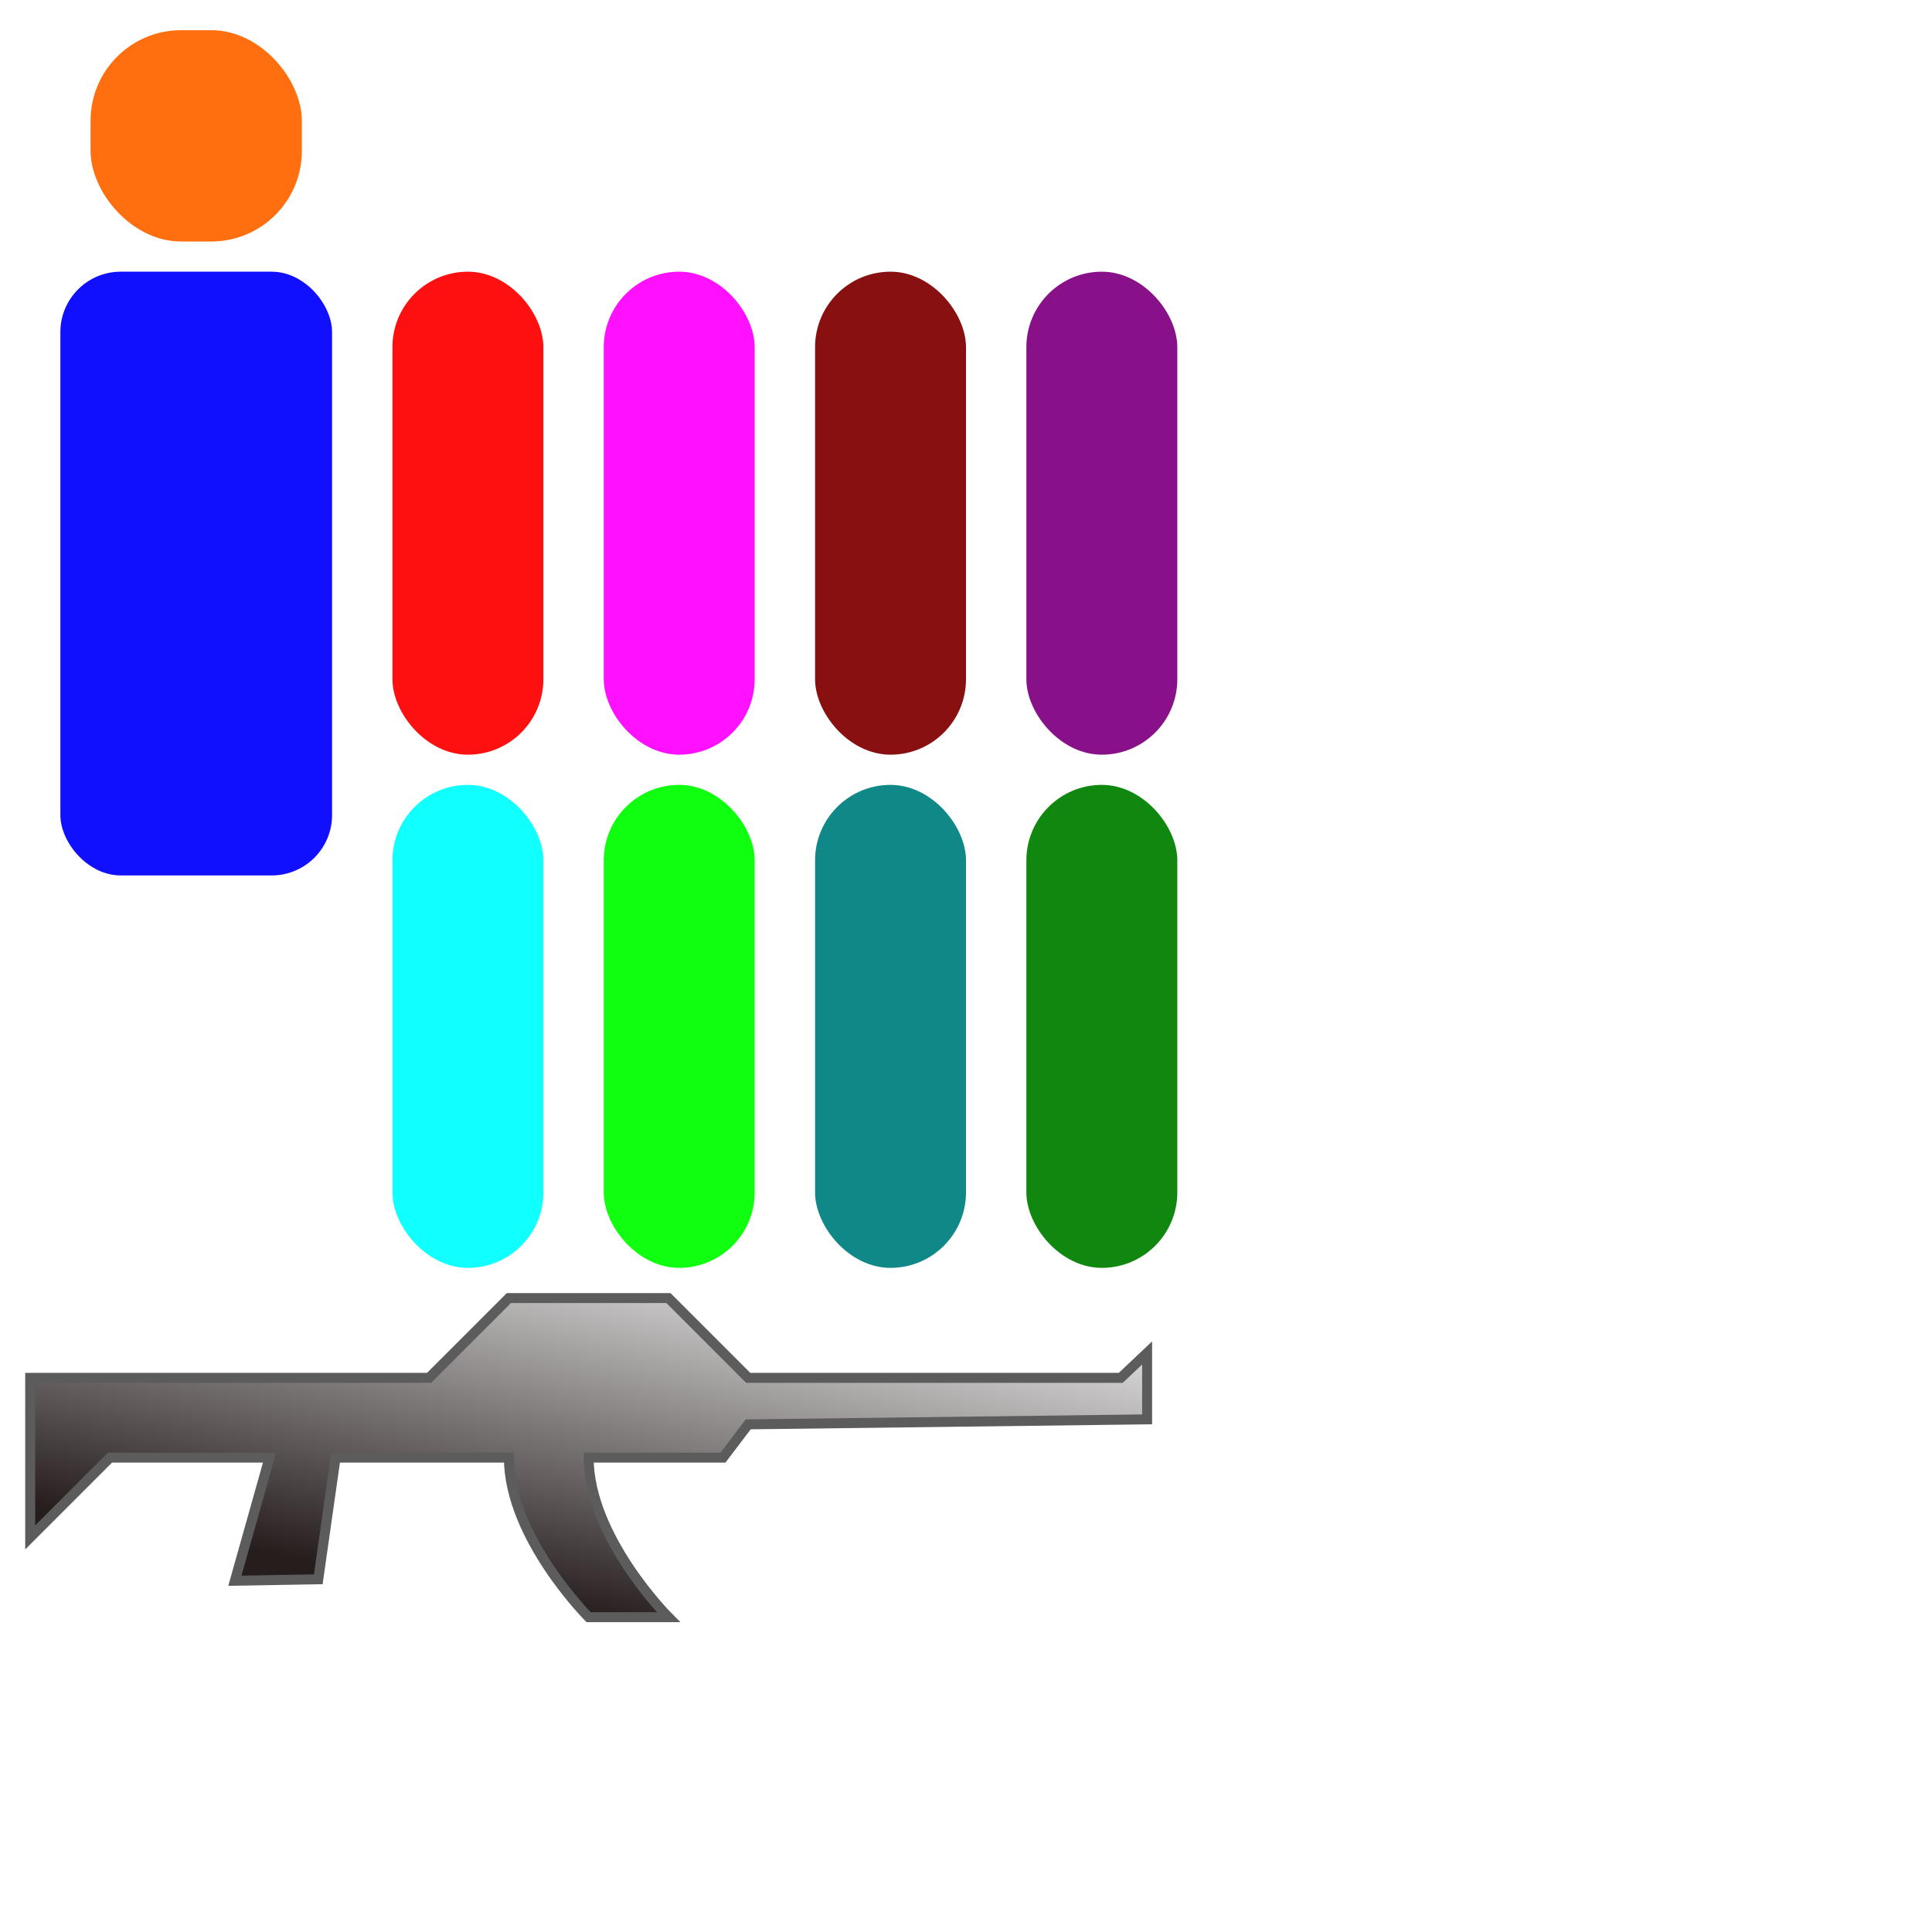 <?xml version="1.0" encoding="UTF-8" standalone="no"?>
<!-- Created with Inkscape (http://www.inkscape.org/) -->

<svg
   xmlns:dc="http://purl.org/dc/elements/1.1/"
   xmlns:cc="http://creativecommons.org/ns#"
   xmlns:rdf="http://www.w3.org/1999/02/22-rdf-syntax-ns#"
   xmlns:svg="http://www.w3.org/2000/svg"
   xmlns="http://www.w3.org/2000/svg"
   xmlns:xlink="http://www.w3.org/1999/xlink"
   xmlns:sodipodi="http://sodipodi.sourceforge.net/DTD/sodipodi-0.dtd"
   xmlns:inkscape="http://www.inkscape.org/namespaces/inkscape"
   width="256"
   height="256"
   id="svg2"
   version="1.1"
   inkscape:version="0.48.3.1 r9886"
   sodipodi:docname="stickman.svg"
   inkscape:export-filename="/home/bzar/src/2dshooter/img/stickman.png"
   inkscape:export-xdpi="90"
   inkscape:export-ydpi="90">
  <defs
     id="defs4">
    <linearGradient
       inkscape:collect="always"
       xlink:href="#linearGradient3870"
       id="linearGradient3876"
       x1="64"
       y1="40"
       x2="72"
       y2="0"
       gradientUnits="userSpaceOnUse"
       gradientTransform="translate(0,996.362)" />
    <linearGradient
       id="linearGradient3870">
      <stop
         style="stop-color:#261d1d;stop-opacity:1;"
         offset="0"
         id="stop3872" />
      <stop
         style="stop-color:#ededed;stop-opacity:1;"
         offset="1"
         id="stop3874" />
    </linearGradient>
    <linearGradient
       y2="0"
       x2="72"
       y1="40"
       x1="64"
       gradientTransform="matrix(1.321,0,0,1.321,-6.571,957.791)"
       gradientUnits="userSpaceOnUse"
       id="linearGradient3027"
       xlink:href="#linearGradient3870"
       inkscape:collect="always" />
  </defs>
  <sodipodi:namedview
     id="base"
     pagecolor="#ffffff"
     bordercolor="#666666"
     borderopacity="1.0"
     inkscape:pageopacity="0.0"
     inkscape:pageshadow="2"
     inkscape:zoom="3.9257812"
     inkscape:cx="88.41631"
     inkscape:cy="95.981328"
     inkscape:document-units="px"
     inkscape:current-layer="layer1"
     showgrid="true"
     inkscape:window-width="1920"
     inkscape:window-height="1180"
     inkscape:window-x="1918"
     inkscape:window-y="-3"
     inkscape:window-maximized="1">
    <inkscape:grid
       type="xygrid"
       id="grid2985"
       empspacing="5"
       visible="true"
       enabled="true"
       snapvisiblegridlinesonly="true"
       spacingx="0.8px"
       spacingy="0.8px" />
  </sodipodi:namedview>
  <g
     inkscape:label="Layer 1"
     inkscape:groupmode="layer"
     id="layer1"
     transform="translate(0,-796.362)">
    <rect
       style="opacity:0.935;fill:#0000ff;fill-opacity:1;stroke:none"
       id="rect2987"
       width="36"
       height="80"
       x="8"
       y="832.362"
       ry="8" />
    <rect
       style="opacity:0.935;fill:#00ffff;fill-opacity:1;stroke:none"
       id="rect2989-6"
       width="20"
       height="64"
       x="52"
       y="900.362"
       ry="10" />
    <rect
       style="opacity:0.935;fill:#00ff00;fill-opacity:1;stroke:none"
       id="rect2989-4-8"
       width="20"
       height="64"
       x="80"
       y="900.362"
       ry="10" />
    <rect
       style="opacity:0.935;fill:#ff0000;fill-opacity:1;stroke:none"
       id="rect2989"
       width="20"
       height="64"
       x="52"
       y="832.362"
       ry="10" />
    <rect
       style="opacity:0.935;fill:#ff00ff;fill-opacity:1;stroke:none"
       id="rect2989-4"
       width="20"
       height="64"
       x="80"
       y="832.362"
       ry="10" />
    <rect
       style="opacity:0.935;fill:#ff6600;fill-opacity:1;stroke:none"
       id="rect3030"
       width="28"
       height="28"
       x="12"
       y="800.362"
       ry="12" />
    <rect
       style="opacity:0.935;fill:#008080;fill-opacity:1;stroke:none"
       id="rect2989-6-4"
       width="20"
       height="64"
       x="108"
       y="900.362"
       ry="10" />
    <rect
       style="opacity:0.935;fill:#008000;fill-opacity:1;stroke:none"
       id="rect2989-4-8-2"
       width="20"
       height="64"
       x="136"
       y="900.362"
       ry="10" />
    <rect
       style="opacity:0.935;fill:#800000;fill-opacity:1;stroke:none"
       id="rect2989-68"
       width="20"
       height="64"
       x="108"
       y="832.362"
       ry="10" />
    <rect
       style="opacity:0.935;fill:#800080;fill-opacity:1;stroke:none"
       id="rect2989-4-0"
       width="20"
       height="64"
       x="136"
       y="832.362"
       ry="10" />
    <path
       style="fill:url(#linearGradient3027);fill-opacity:1;stroke:#5c5c5c;stroke-width:1.321px;stroke-linecap:butt;stroke-linejoin:miter;stroke-opacity:1"
       d="m 152,978.934 0,5.501 -52.857,0.662 -3.348,4.409 -17.794,0 c 0,10.571 10.571,21.143 10.571,21.143 l -10.571,0 c 0,0 -10.571,-10.571 -10.571,-21.143 l -22.961,0 -2.296,16.12 -11.05,0.191 4.592,-16.312 -21.143,0 L 4,1000.077 l 0,-21.143 52.857,0 10.571,-10.571 21.143,0 10.571,10.571 49.365,0 L 152,975.633 z"
       id="path3100"
       inkscape:connector-curvature="0"
       sodipodi:nodetypes="cccccccccccccccccccccc" />
  </g>
</svg>
